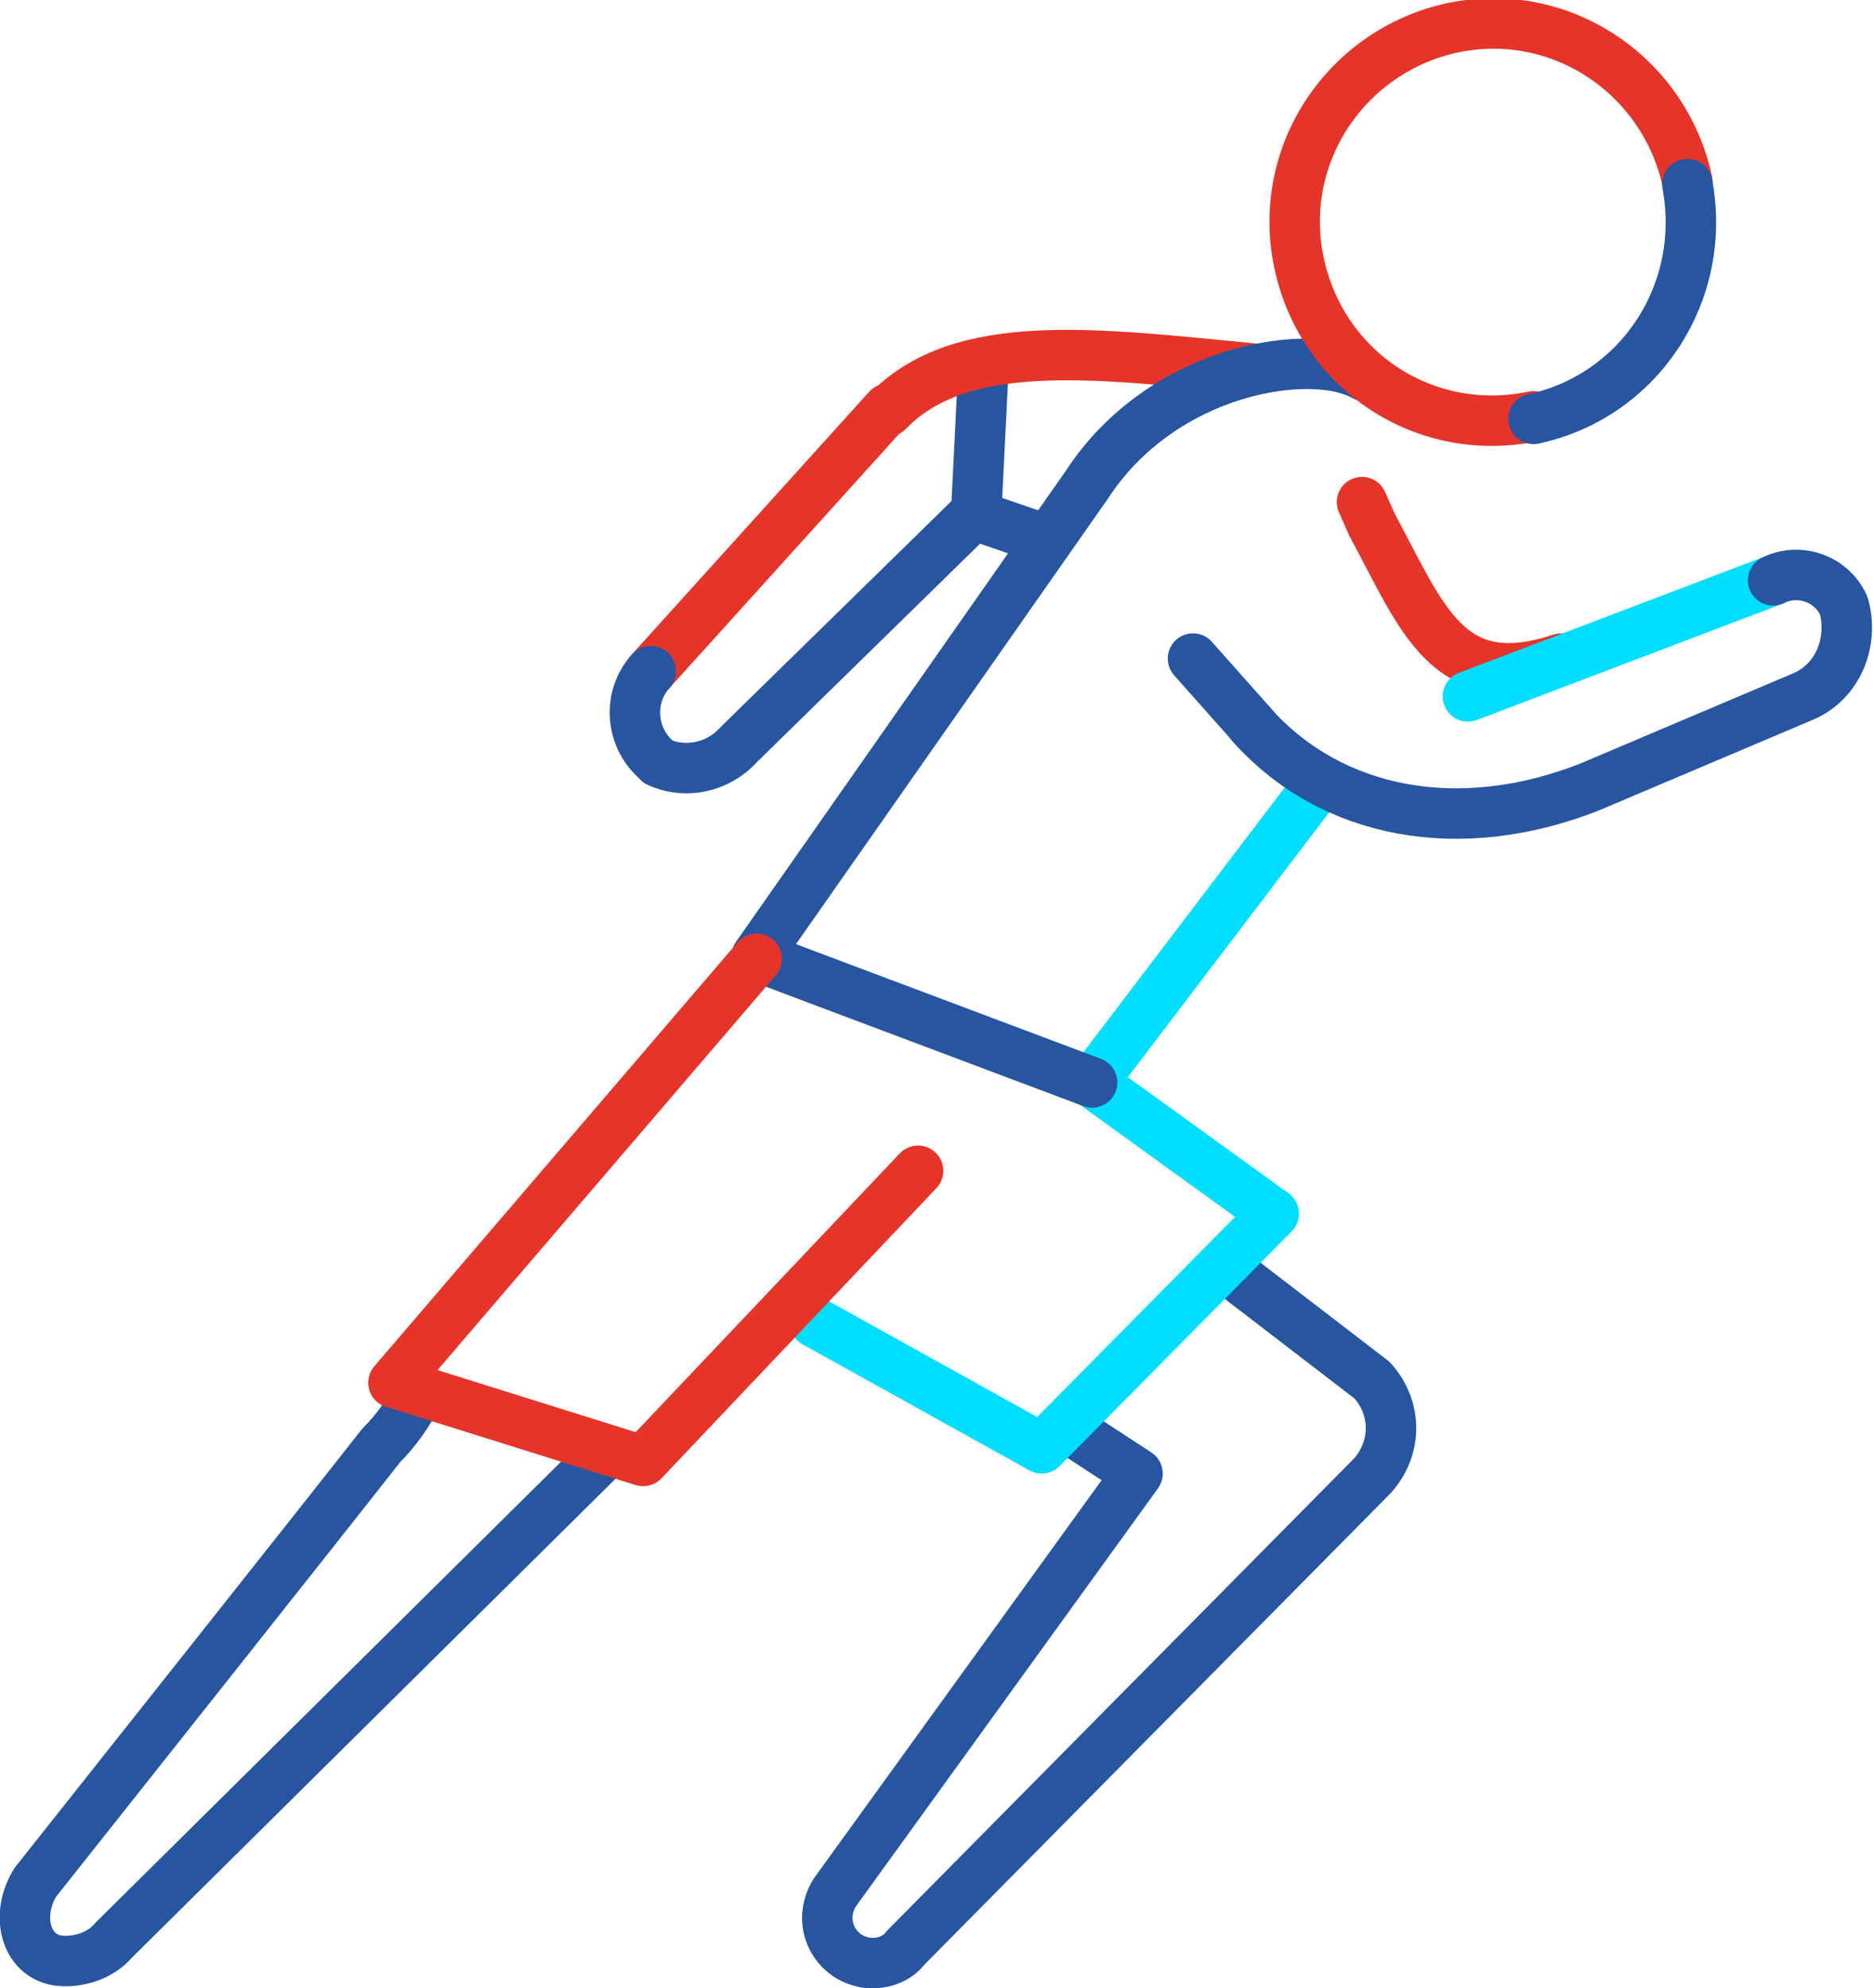 <?xml version="1.0" encoding="utf-8"?>
<!-- Generator: Adobe Illustrator 26.2.1, SVG Export Plug-In . SVG Version: 6.00 Build 0)  -->
<svg version="1.1" id="Calque_1" xmlns="http://www.w3.org/2000/svg" xmlns:xlink="http://www.w3.org/1999/xlink" x="0px" y="0px"
	 viewBox="0 0 74.3 78.8" style="enable-background:new 0 0 74.3 78.8;" xml:space="preserve">
<style type="text/css">
	.st0{fill:none;stroke:#2755A0;stroke-width:2;stroke-linecap:round;stroke-linejoin:round;}
	.st1{fill:none;stroke:#00DDFF;stroke-width:2;stroke-linecap:round;stroke-linejoin:round;}
	.st2{fill:none;stroke:#E53429;stroke-width:2;stroke-linecap:round;stroke-linejoin:round;}
</style>
<g id="Calque_2_00000088818190037717435320000009858267617763067808_">
	<g id="Calque_1-2">
		<g id="debout">
			<path class="st0" d="M48.8,50.4l5.6,4.3c1,1.1,1,2.7,0,3.8L35.9,77.2c-0.3,0.4-0.8,0.6-1.3,0.6l0,0c-1,0-1.8-0.8-1.8-1.8
				c0-0.3,0.1-0.7,0.3-1l12-16.6l-2.6-1.7"/>
			<polyline class="st1" points="32.3,52.4 41.3,57.4 50.5,48.1 43.3,42.9 52.2,31.2 			"/>
			<line class="st0" x1="39" y1="14.4" x2="38.7" y2="20.4"/>
			<line class="st2" x1="35.2" y1="16.2" x2="25.8" y2="26.6"/>
			<path class="st2" d="M49.6,14.6c-6.2-0.6-11.5-1.3-14.4,1.7"/>
			<path class="st0" d="M25.8,26.6c-0.9,1-0.8,2.5,0.1,3.4c0.1,0.1,0.1,0.1,0.2,0.2l0,0c1.1,0.5,2.4,0.2,3.2-0.7l9.3-9.1l2.9,1"/>
			<path class="st0" d="M16.6,55.2c-0.4,0.8-0.9,1.5-1.5,2.1C13.7,59.1,1.4,74.6,1.4,74.6c-0.8,1.3-0.4,2.9,0.9,3.1l0,0
				c0.8,0.1,1.7-0.2,2.2-0.8l19.6-19.4"/>
			<path class="st0" d="M43.3,42.9l-13.3-5l13.1-18.7c3-4.6,8.9-5.5,11-4.3"/>
			<path class="st2" d="M61.9,26.1c-4.5,1.5-5.5-1.6-7.5-5.3l-0.4-0.9"/>
			<line class="st0" x1="47.3" y1="26.1" x2="49.7" y2="28.8"/>
			<polyline class="st2" points="30,38 15.6,54.8 25.5,57.9 36.4,46.4 			"/>
			<line class="st1" x1="58.2" y1="27.6" x2="70.3" y2="23"/>
			<path class="st0" d="M70.3,23c1-0.5,2.3-0.1,2.8,1c0,0,0,0,0,0l0,0c0.4,1.4-0.2,3-1.6,3.6L63,31.2c-5.1,2-10.2,1.1-13.4-2.5"/>
			<path class="st2" d="M66.9,7.2c-0.9-4.2-5-7-9.3-6.1c-4.2,0.9-7,5-6.1,9.3s5,7,9.3,6.1c0,0,0,0,0,0"/>
			<path class="st0" d="M60.8,16.6c4.2-0.9,6.9-5,6.1-9.3c0,0,0,0,0,0"/>
		</g>
	</g>
</g>
</svg>
